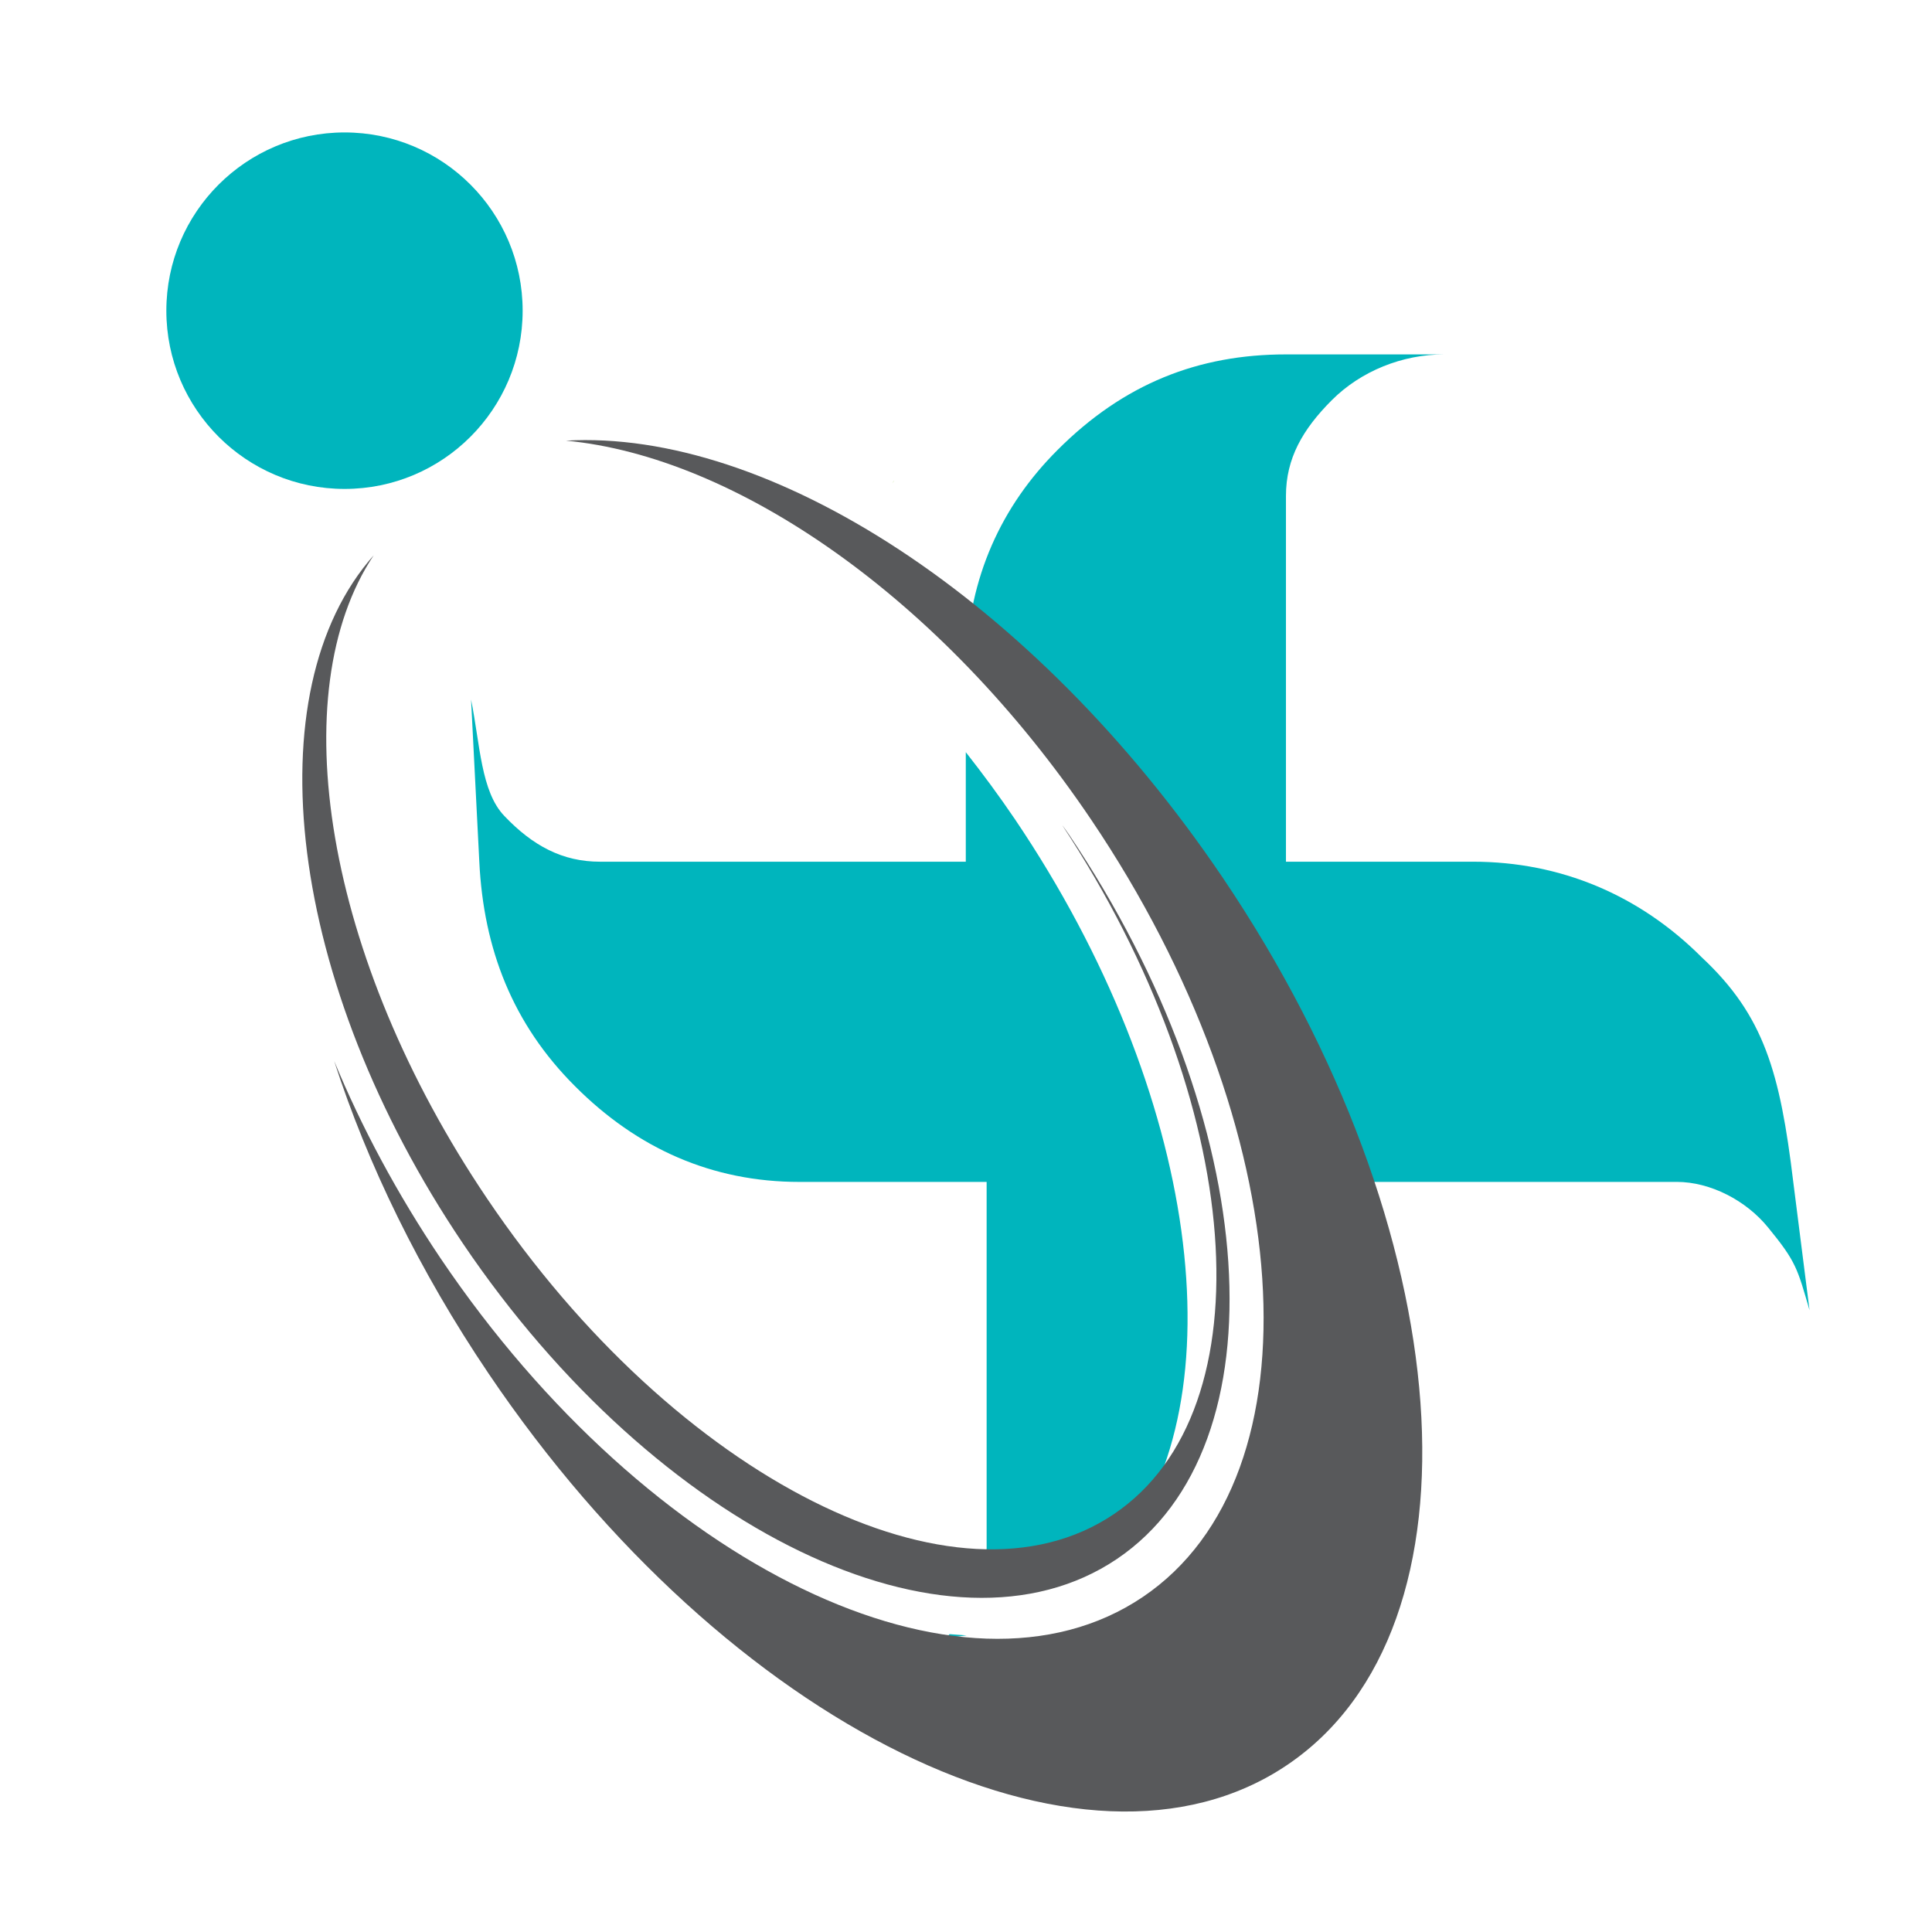 <?xml version="1.0" encoding="utf-8"?>
<!-- Generator: Adobe Illustrator 16.0.0, SVG Export Plug-In . SVG Version: 6.00 Build 0)  -->
<!DOCTYPE svg PUBLIC "-//W3C//DTD SVG 1.1//EN" "http://www.w3.org/Graphics/SVG/1.1/DTD/svg11.dtd">
<svg version="1.1" id="Layer_1" xmlns="http://www.w3.org/2000/svg" xmlns:xlink="http://www.w3.org/1999/xlink" x="0px" y="0px"
	 width="100px" height="100px" viewBox="0 0 100 100" enable-background="new 0 0 100 100" xml:space="preserve">
<g>
	<path fill="#8BC53F" d="M46.262,24.911c-0.021,0.017-0.042,0.054-0.085,0.107C46.24,24.922,46.283,24.858,46.262,24.911z"/>
	<g>
		<path fill="#00B5BD" d="M92.819,61.176c-0.684-5.66-1.506-8.607-4.731-11.619c-3.229-3.235-7.318-4.955-11.842-4.955h-9.685
			V25.665c0-1.938,0.865-3.443,2.371-4.95c1.506-1.511,3.663-2.371,5.808-2.371h-8.179c-4.518,0-8.394,1.506-11.831,4.955
			c-2.896,2.894-4.592,6.572-4.727,11.052c3.328,3.15,6.508,6.866,9.349,11.085c3.813,5.638,6.578,11.484,8.288,17.09v-1.351h19.155
			c1.72,0,3.584,0.951,4.731,2.371c1.452,1.772,1.506,2.114,2.136,4.271L92.819,61.176z"/>
		<g>
			<g>
				<path fill="#00B5BD" d="M29.763,56.222c3.226,3.235,7.102,4.954,11.618,4.954h9.687v18.938c0,0.71-0.149,1.395-0.396,2.035
					c2.605,0.107,4.988-0.46,6.983-1.805c0.098-0.069,0.183-0.14,0.273-0.204c6.188-7.746,4.186-23.55-5.388-37.727
					c-0.817-1.207-1.67-2.36-2.551-3.481v5.67H31.055c-1.938,0-3.48-0.822-4.953-2.371c-1.213-1.265-1.25-3.7-1.72-6.021
					l0.427,8.393C25.028,49.119,26.534,53.001,29.763,56.222z"/>
				<path fill="#00B5BD" d="M49.146,84.583c-0.06,0.064-0.107,0.127-0.171,0.191c0.357-0.031,0.704-0.079,1.057-0.127
					C49.732,84.625,49.444,84.609,49.146,84.583z"/>
			</g>
		</g>
		<path fill="#00B5BD" d="M27.052,16.081c0,5.093-4.123,9.226-9.216,9.226s-9.226-4.133-9.226-9.226
			c0-5.094,4.133-9.226,9.226-9.226S27.052,10.987,27.052,16.081z"/>
		<path fill="#58595B" d="M63.294,45.436c-9.813-14.523-23.524-23.226-34-22.628c8.799,0.833,19.419,8.115,27.176,19.605
			C67.244,58.366,68.44,76.393,59.15,82.66c-9.301,6.28-25.564-1.568-36.338-17.517c-2.264-3.364-4.101-6.809-5.516-10.226
			c1.724,5.328,4.394,10.85,7.993,16.178c12.338,18.271,30.85,27.349,41.337,20.258C77.123,84.268,75.627,63.706,63.294,45.436z"/>
		<path fill="#58595B" d="M55.327,43.193c-0.117-0.171-0.233-0.331-0.353-0.492c9.478,14.373,10.711,30.252,2.68,35.67
			c-8.114,5.484-22.647-1.824-32.44-16.331c-8.425-12.478-10.598-26.205-5.873-33.296c-6.241,7.037-4.491,22.115,4.623,35.624
			C34.002,79.228,49.155,86.536,57.815,80.69C66.47,74.845,65.355,58.058,55.327,43.193z"/>
	</g>
</g>
</svg>
